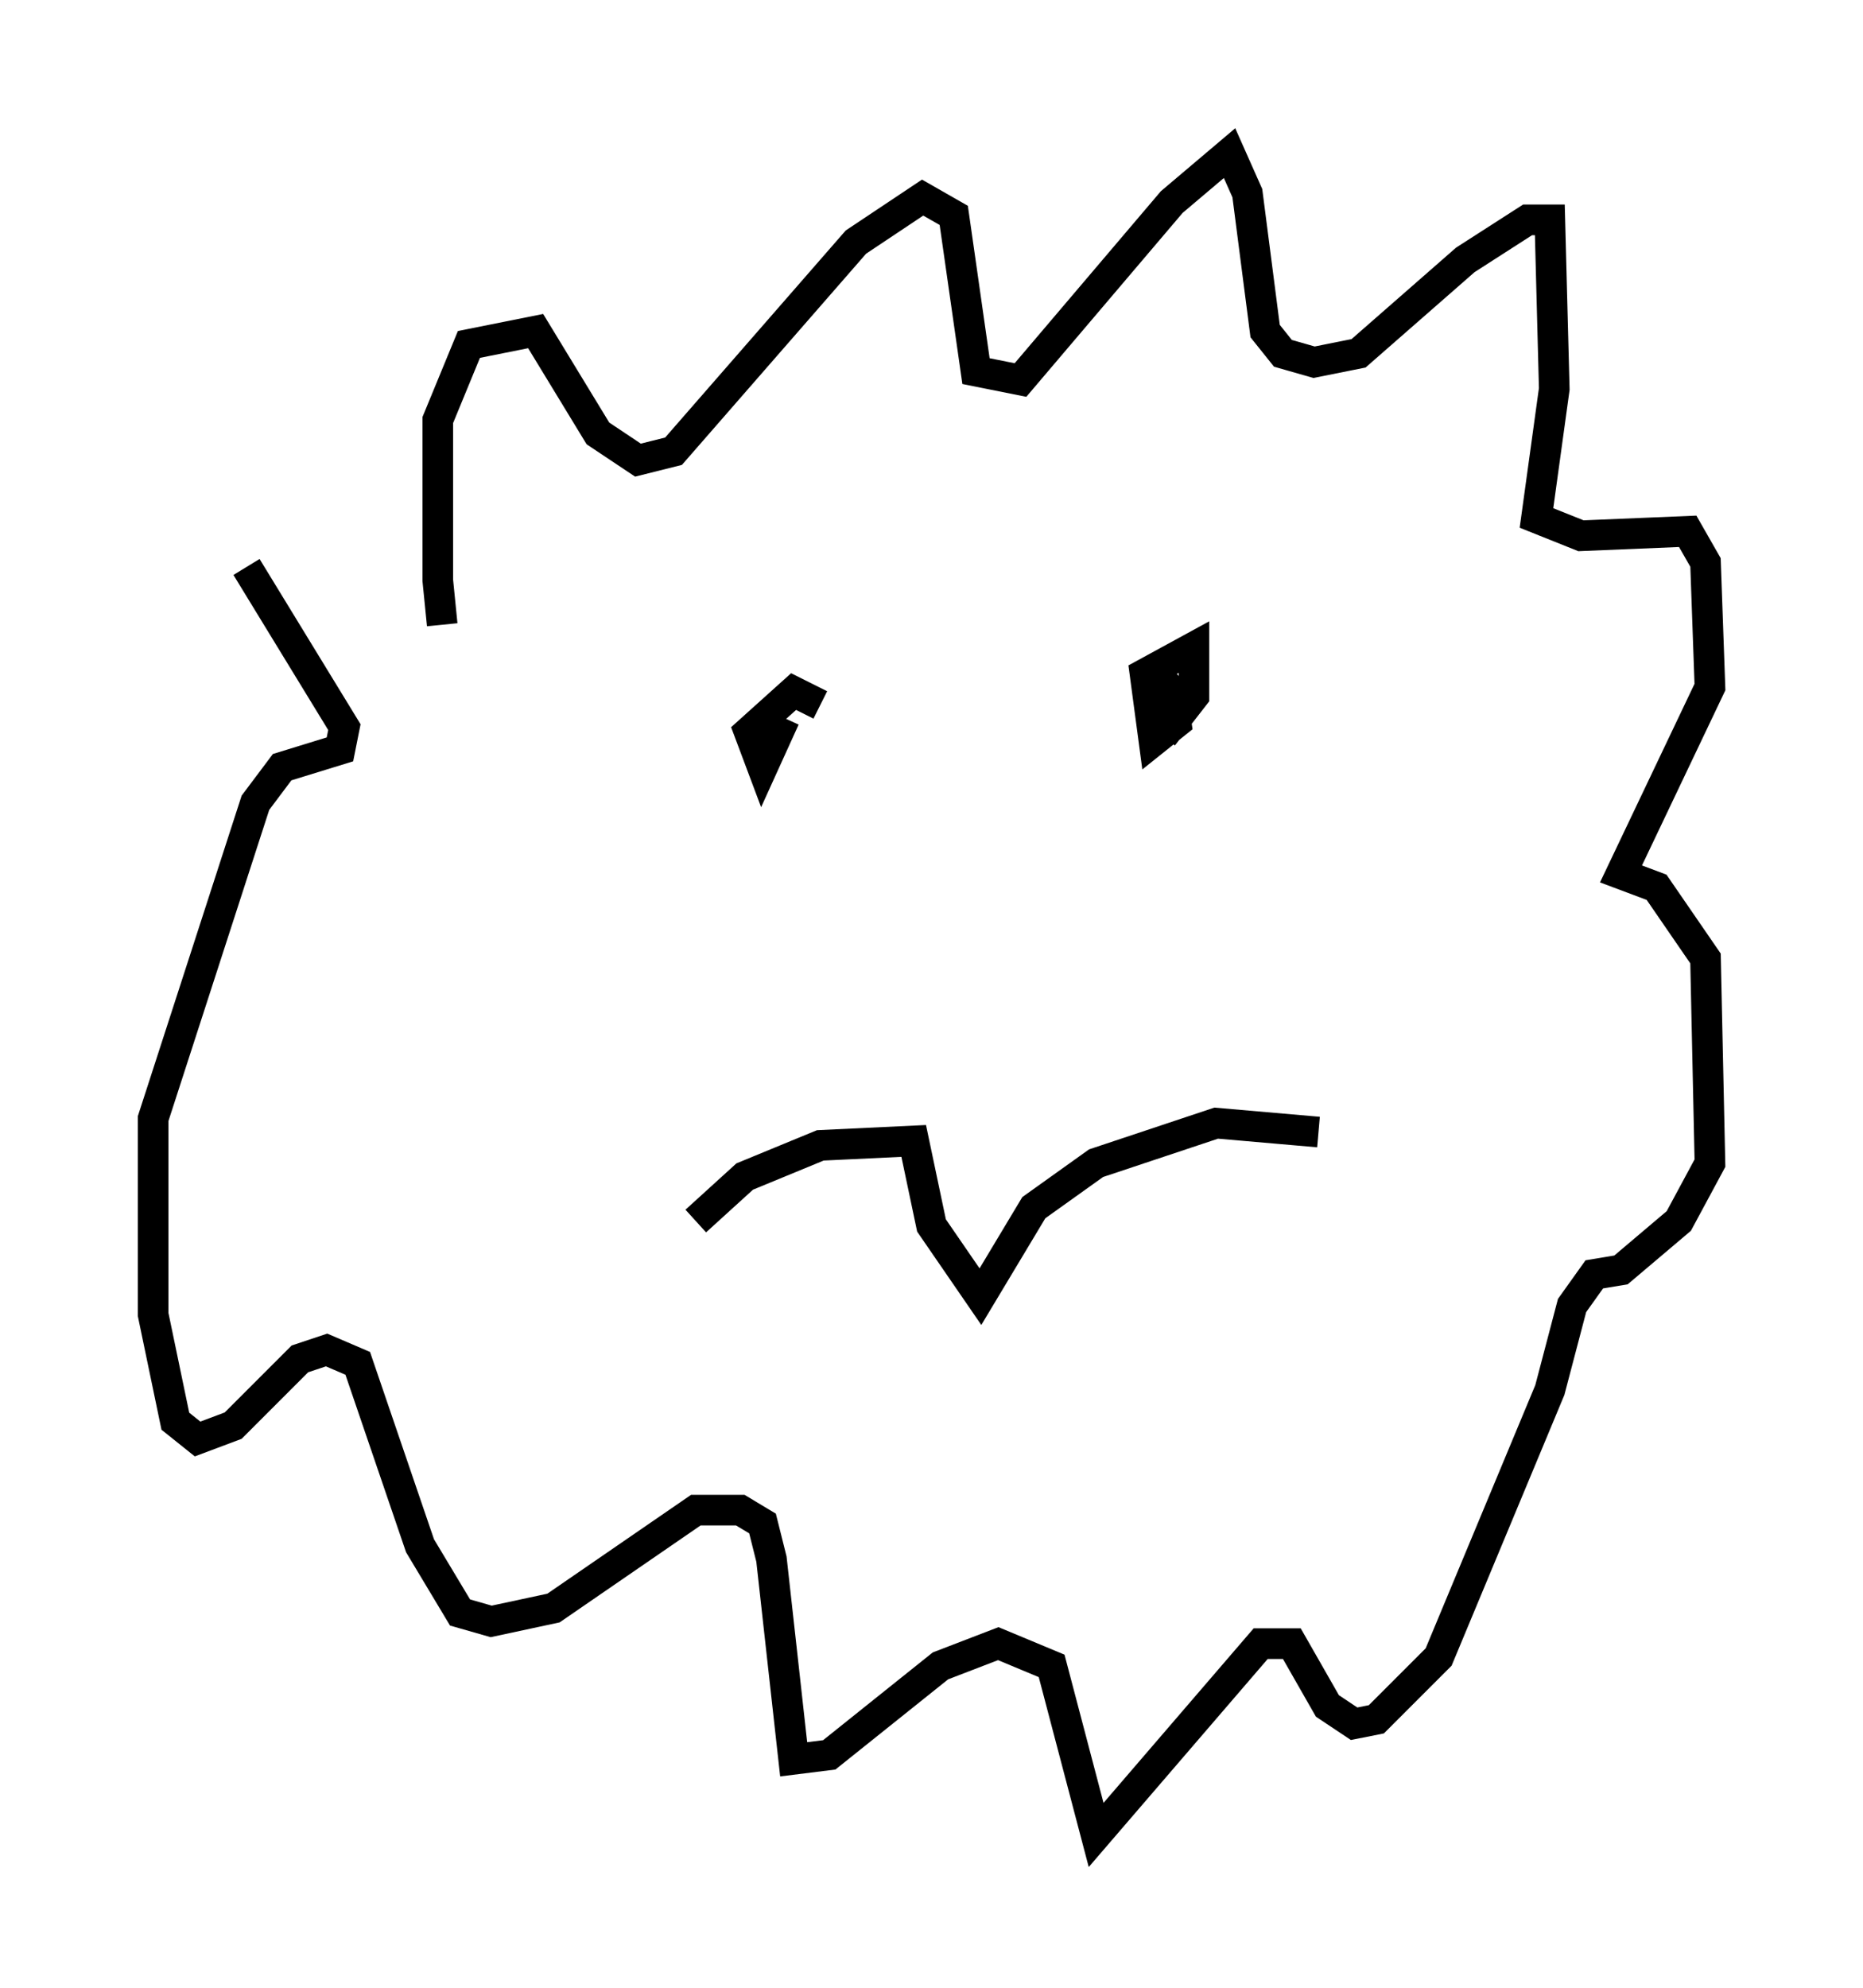 <?xml version="1.0" encoding="utf-8" ?>
<svg baseProfile="full" height="64.905" version="1.1" width="60.838" xmlns="http://www.w3.org/2000/svg" xmlns:ev="http://www.w3.org/2001/xml-events" xmlns:xlink="http://www.w3.org/1999/xlink"><defs /><rect fill="white" height="64.905" width="60.838" x="0" y="0" /><path d="M15.458, 21.413 m-1.017, -1.017 l-0.145, -1.453 0.0, -5.229 l1.017, -2.469 2.179, -0.436 l2.034, 3.341 1.307, 0.872 l1.162, -0.291 5.955, -6.827 l2.179, -1.453 1.017, 0.581 l0.726, 5.084 1.453, 0.291 l4.939, -5.81 1.888, -1.598 l0.581, 1.307 0.581, 4.503 l0.581, 0.726 1.017, 0.291 l1.453, -0.291 3.486, -3.05 l2.034, -1.307 0.726, 0.0 l0.145, 5.52 -0.581, 4.212 l1.453, 0.581 3.486, -0.145 l0.581, 1.017 0.145, 4.067 l-2.905, 6.101 1.162, 0.436 l1.598, 2.324 0.145, 6.682 l-1.017, 1.888 -1.888, 1.598 l-0.872, 0.145 -0.726, 1.017 l-0.726, 2.76 -3.631, 8.715 l-2.034, 2.034 -0.726, 0.145 l-0.872, -0.581 -1.162, -2.034 l-1.017, 0.0 -5.374, 6.246 l-1.453, -5.52 -1.743, -0.726 l-1.888, 0.726 -3.631, 2.905 l-1.162, 0.145 -0.726, -6.536 l-0.291, -1.162 -0.726, -0.436 l-1.453, 0.0 -4.648, 3.196 l-2.034, 0.436 -1.017, -0.291 l-1.307, -2.179 -2.034, -5.955 l-1.017, -0.436 -0.872, 0.291 l-2.179, 2.179 -1.162, 0.436 l-0.726, -0.581 -0.726, -3.486 l0.0, -6.391 3.341, -10.313 l0.872, -1.162 1.888, -0.581 l0.145, -0.726 -3.196, -5.229 m17.575, 4.939 l-0.726, 1.598 -0.436, -1.162 l1.453, -1.307 0.872, 0.436 m10.749, -1.307 l0.726, 0.872 0.145, 1.017 l-0.726, 0.581 -0.291, -2.179 l1.598, -0.872 0.0, 1.598 l-1.017, 1.307 m-15.251, 15.832 l1.598, -1.453 2.469, -1.017 l3.05, -0.145 0.581, 2.76 l1.598, 2.324 1.743, -2.905 l2.034, -1.453 3.922, -1.307 l3.341, 0.291 " fill="none" stroke="black" stroke-width="1" /></svg>